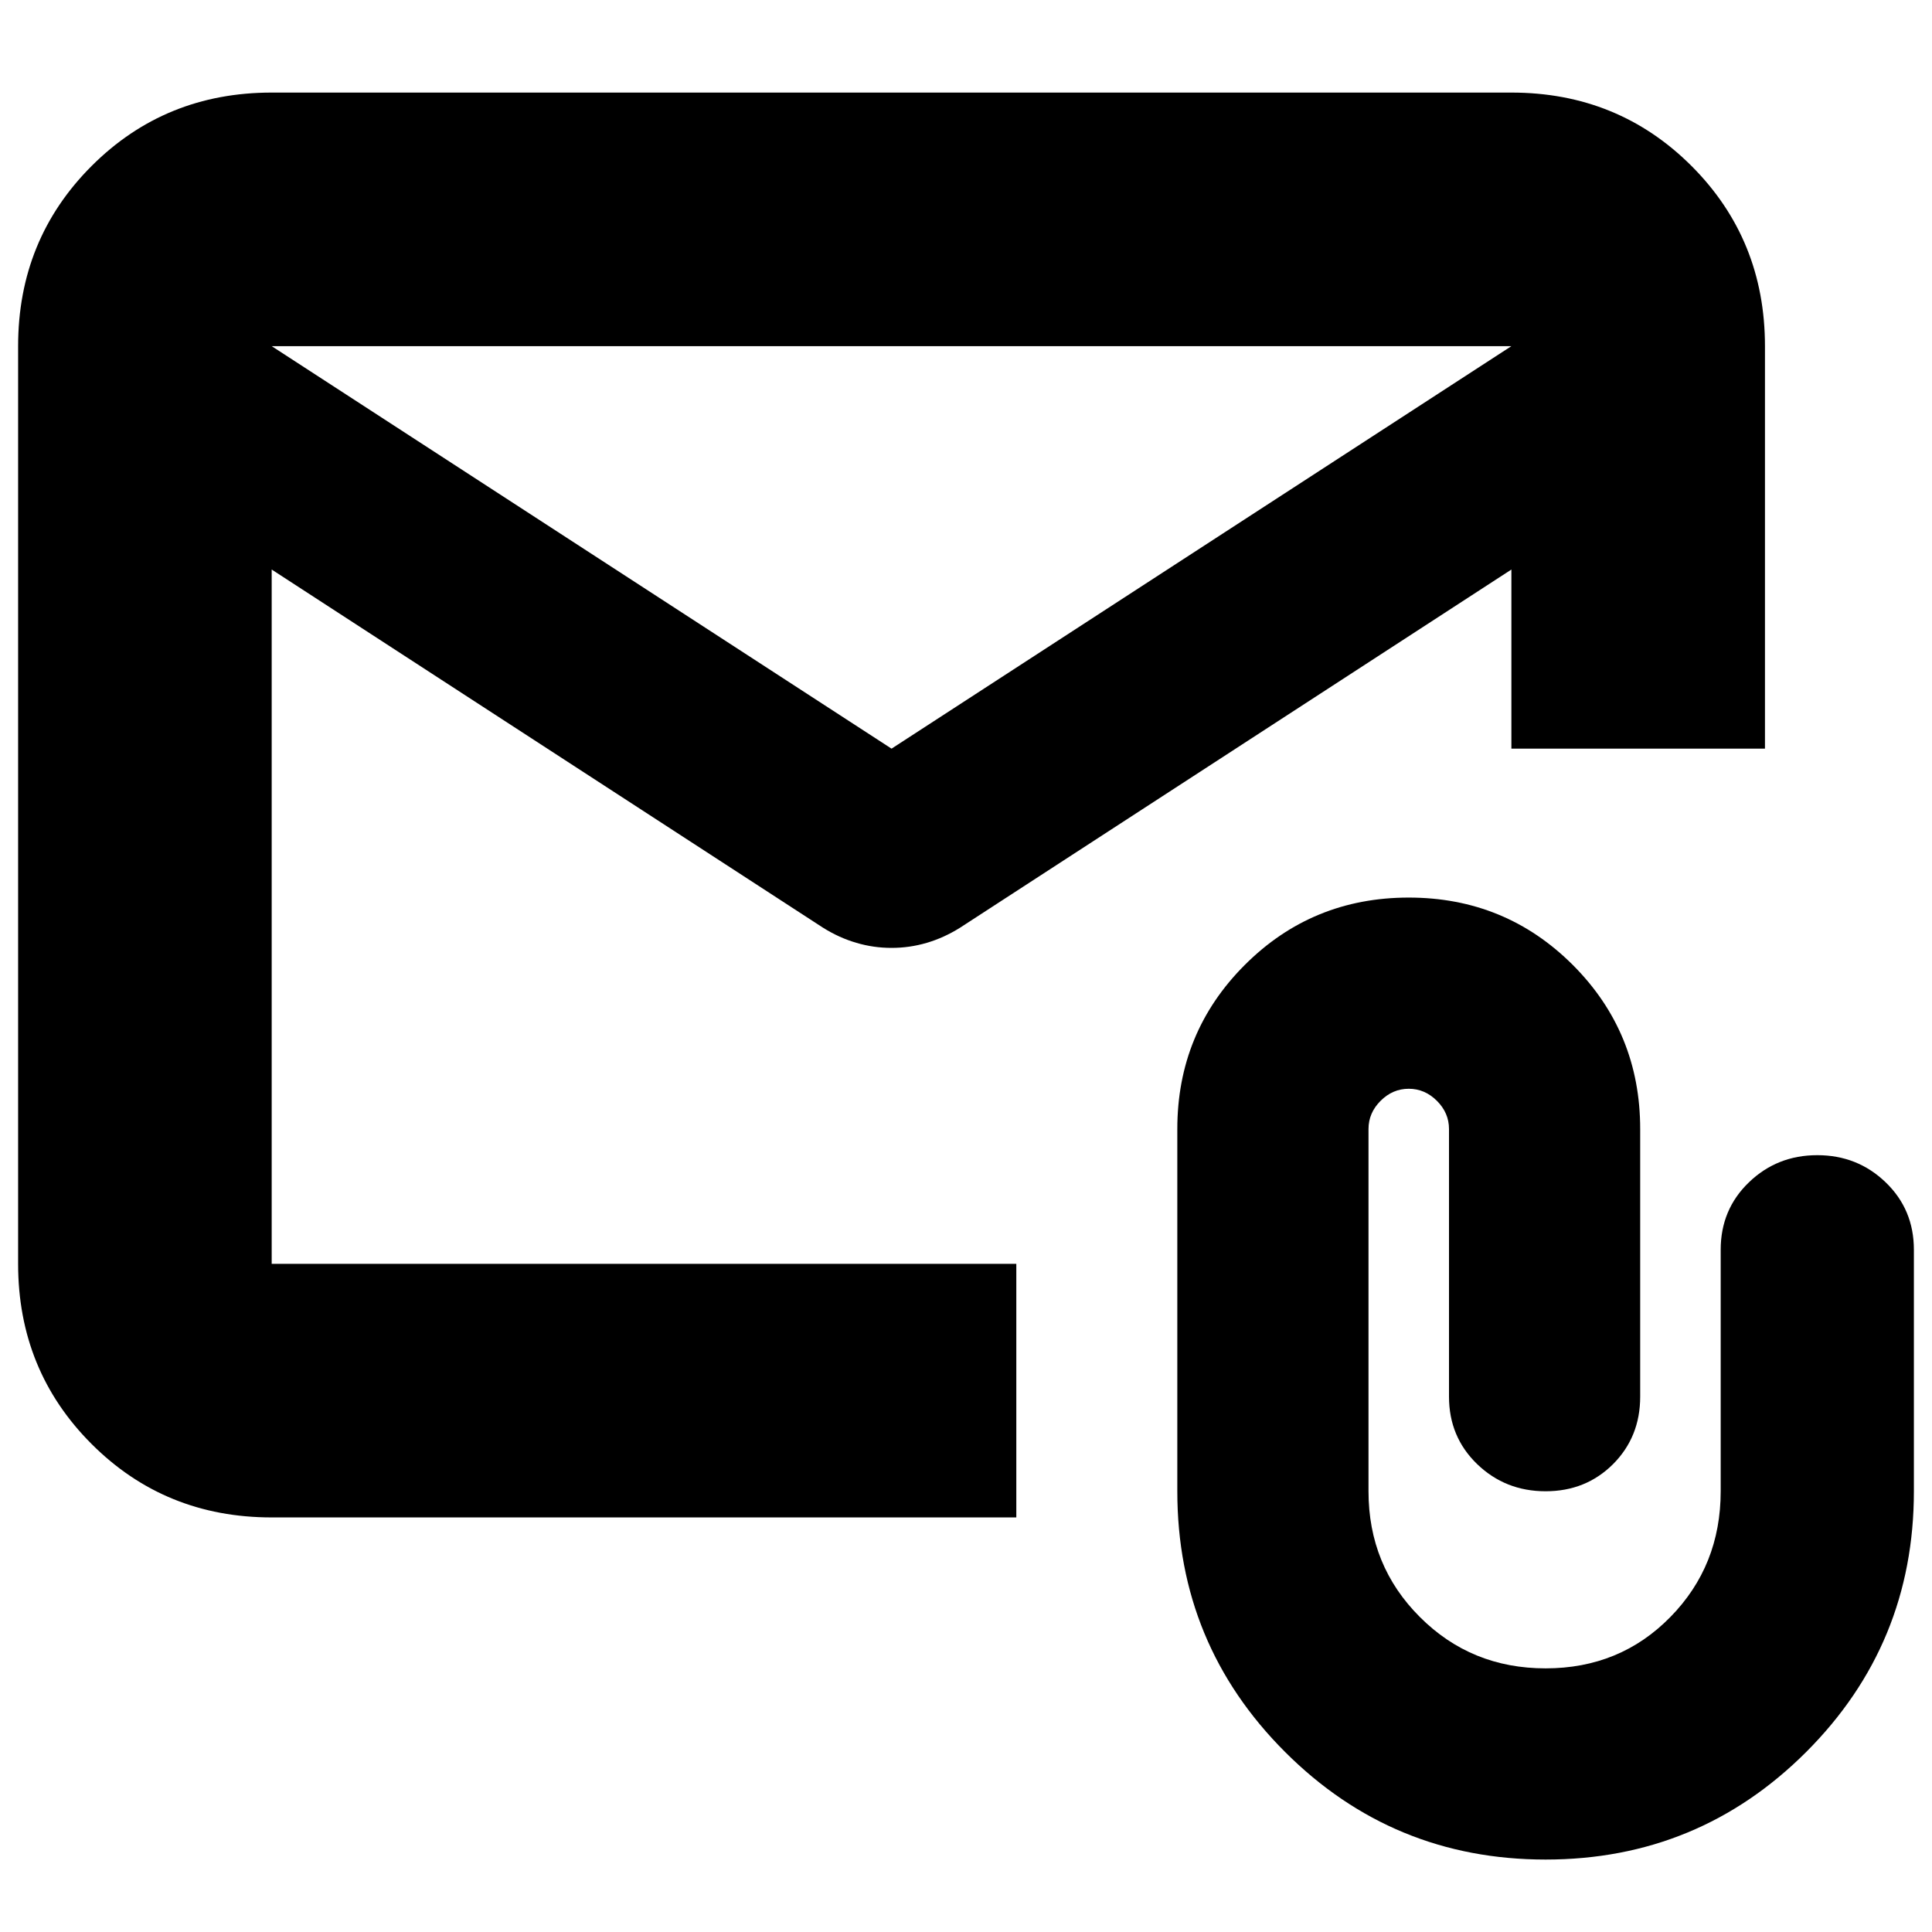 <svg xmlns="http://www.w3.org/2000/svg" height="24" width="24"><path d="M3.375 18.85q-1.325 0-2.237-.912-.913-.913-.913-2.238V4.3q0-1.325.913-2.238.912-.912 2.237-.912h15.4q1.325 0 2.238.912.912.913.912 2.238v5h-3.15V7.075l-6.85 4.45q-.2.125-.412.187-.213.063-.438.063t-.437-.063q-.213-.062-.413-.187l-6.85-4.45V15.7h9.25v3.15Zm7.7-9.55 7.7-5h-15.4ZM19.2 23.1q-1.9 0-3.237-1.337-1.338-1.338-1.338-3.238v-4.5q0-1.2.838-2.038.837-.837 2.037-.837t2.038.837q.837.838.837 2.038v3.325q0 .5-.337.838-.338.337-.838.337-.5 0-.85-.337-.35-.338-.35-.838v-3.325q0-.2-.15-.35-.15-.15-.35-.15-.2 0-.35.15-.15.15-.15.35v4.5q0 .925.638 1.562.637.638 1.562.638t1.55-.638q.625-.637.625-1.562v-3q0-.5.35-.837.35-.338.85-.338t.85.338q.35.337.35.837v3q0 1.9-1.337 3.238Q21.1 23.1 19.2 23.1ZM3.375 7.075v.35-2 .05V4.3v1.175-.063 2.013-.35V15.7 10.15Z"/></svg>